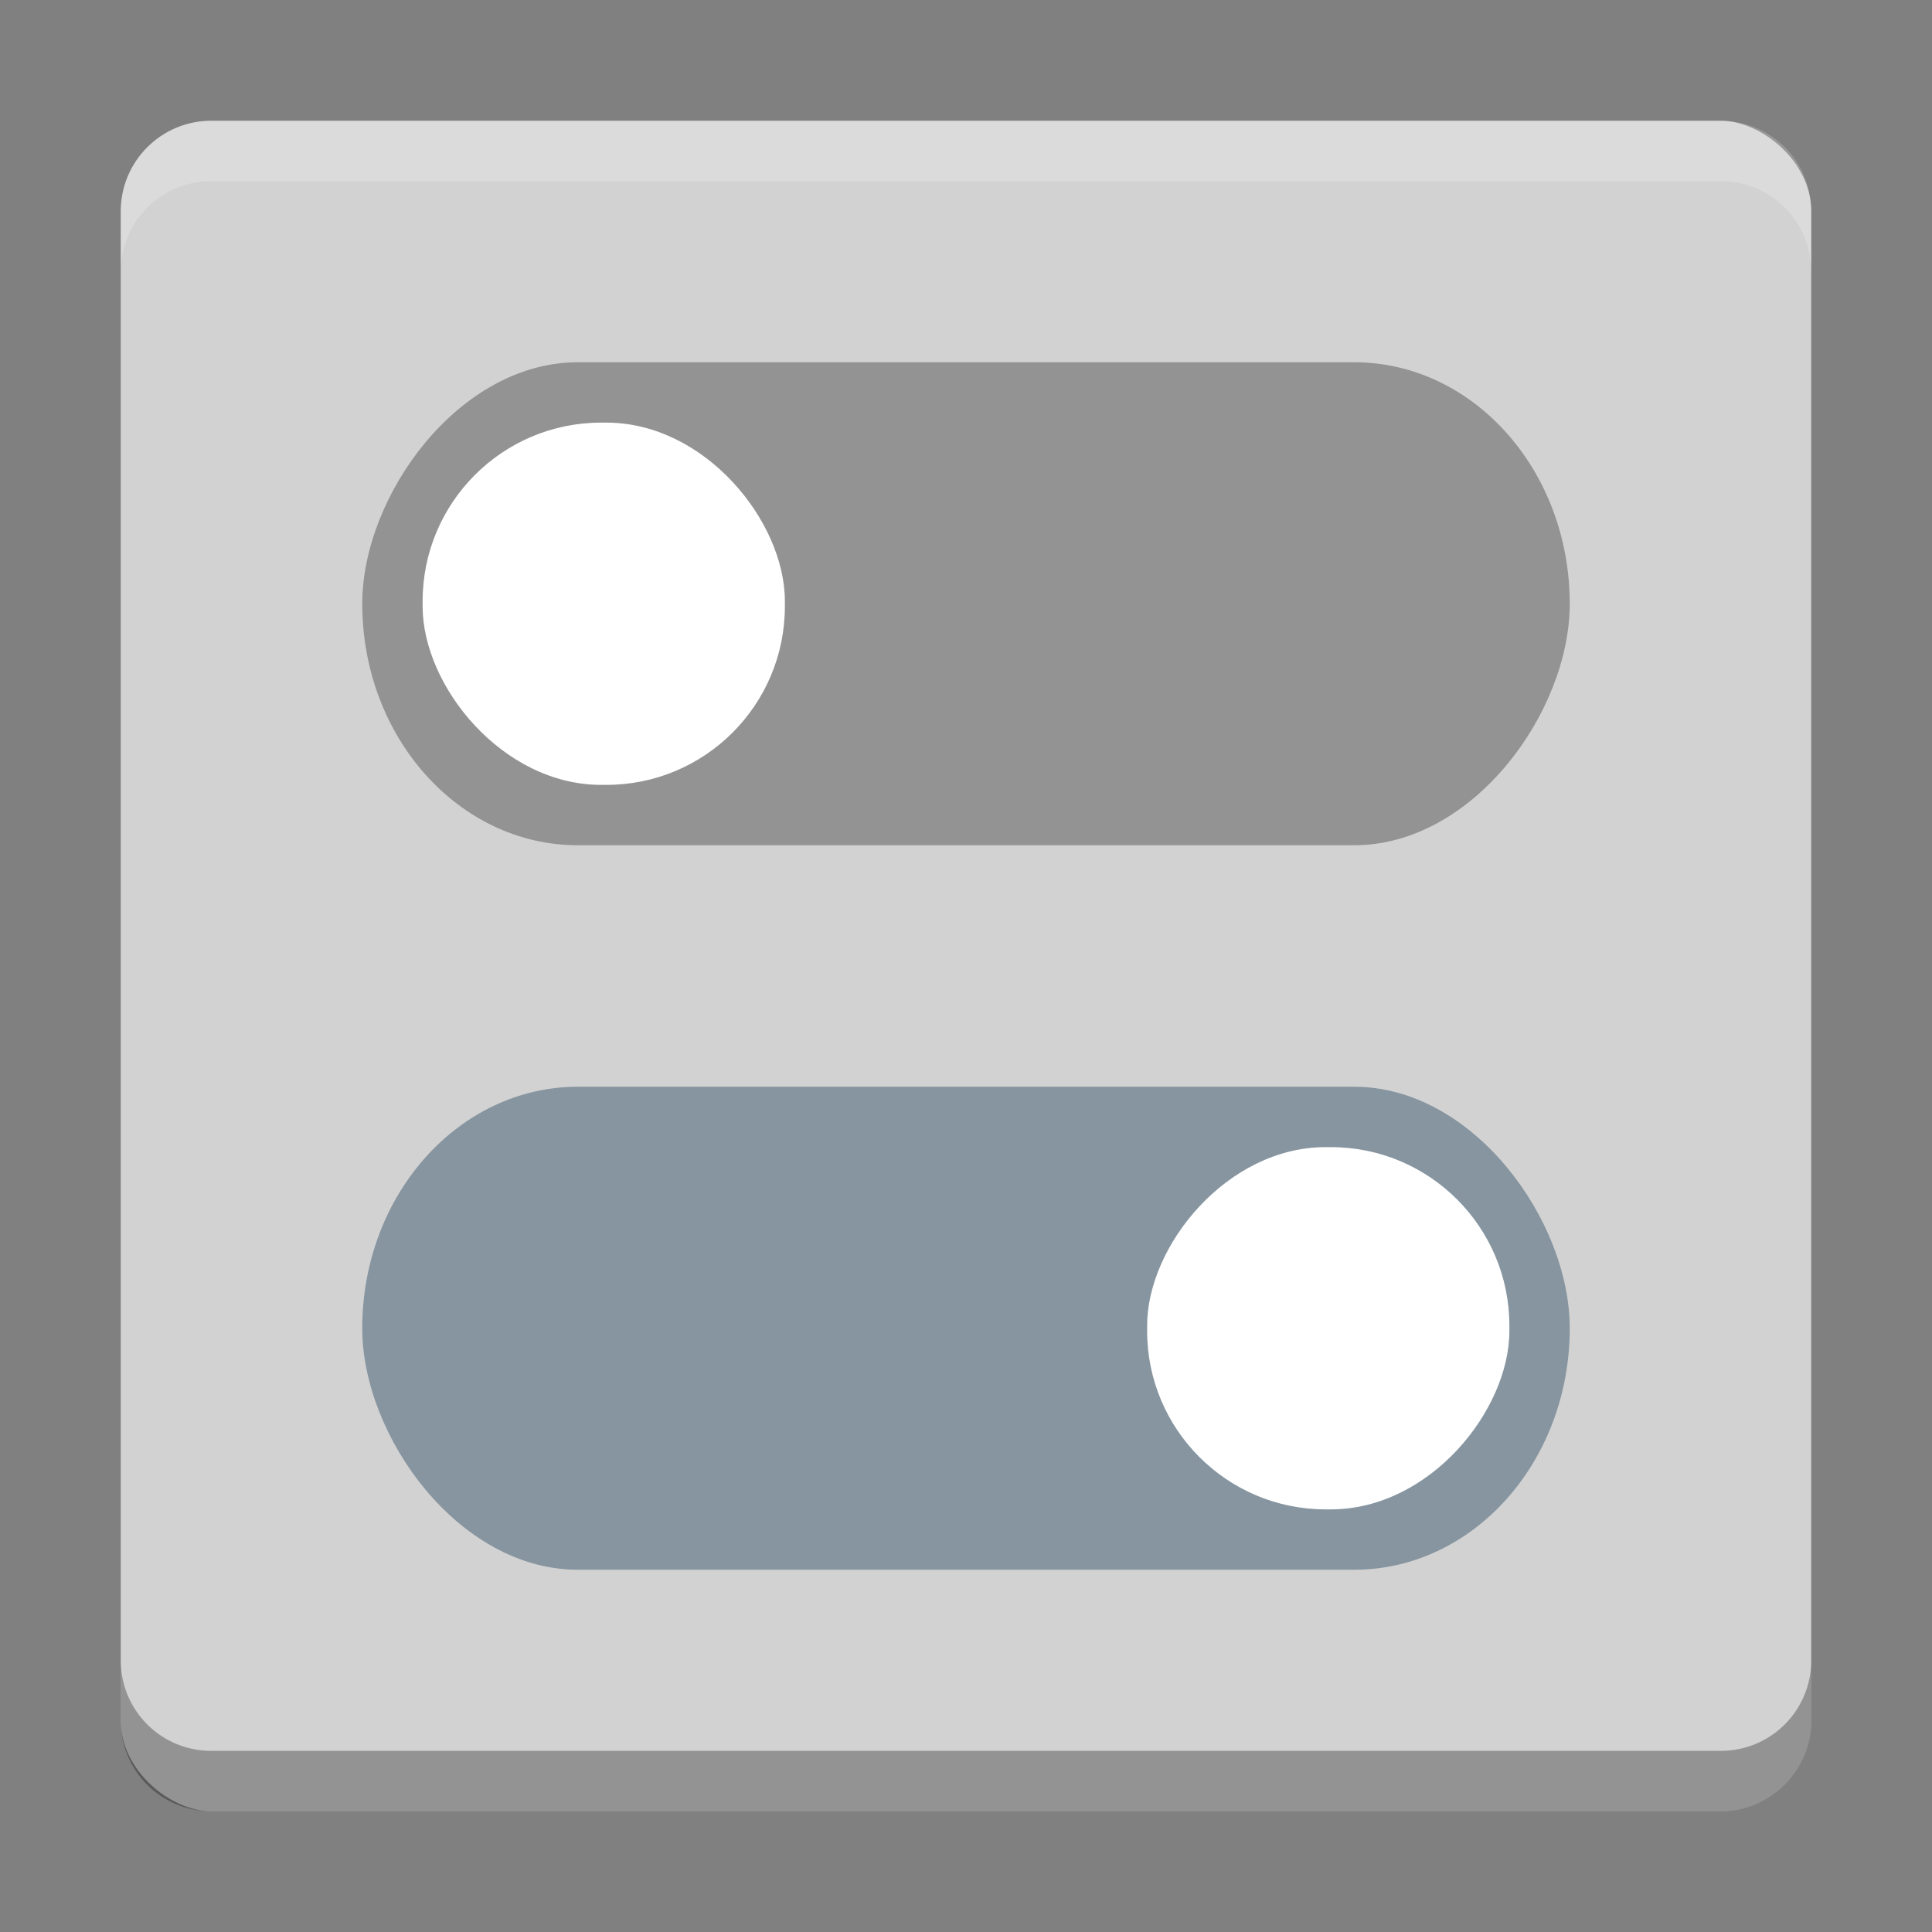 <?xml version="1.0" encoding="UTF-8" standalone="no"?>
<!-- Created with Inkscape (http://www.inkscape.org/) -->

<svg
   xmlns:dc="http://purl.org/dc/elements/1.1/"
   xmlns:cc="http://creativecommons.org/ns#"
   xmlns:rdf="http://www.w3.org/1999/02/22-rdf-syntax-ns#"
   xmlns:svg="http://www.w3.org/2000/svg"
   xmlns="http://www.w3.org/2000/svg"
   xmlns:sodipodi="http://sodipodi.sourceforge.net/DTD/sodipodi-0.dtd"
   xmlns:inkscape="http://www.inkscape.org/namespaces/inkscape"
   width="32"
   height="32"
   viewBox="0 0 32 32"
   id="svg4357"
   version="1.1"
   inkscape:version="0.91 r"
   sodipodi:docname="utilities-tweak-tool.svg">
  <rect x="0" y="0" width="32" height="32" fill="#808080" stroke="none"/>
  <defs
     id="defs4359" />
  <sodipodi:namedview
     id="base"
     pagecolor="#ffffff"
     bordercolor="#666666"
     borderopacity="1.0"
     inkscape:pageopacity="0.0"
     inkscape:pageshadow="2"
     inkscape:zoom="8.6599296"
     inkscape:cx="-24.528897"
     inkscape:cy="25.01876"
     inkscape:document-units="px"
     inkscape:current-layer="layer1"
     showgrid="false"
     units="px"
     inkscape:window-width="1600"
     inkscape:window-height="846"
     inkscape:window-x="-5"
     inkscape:window-y="28"
     inkscape:window-maximized="1" />
  <g
     inkscape:label="Layer 1"
     inkscape:groupmode="layer"
     id="layer1"
     transform="translate(0,-1020.362)">
    <rect
       id="rect4255"
       ry="1.5"
       rx="1.5"
       transform="matrix(0,-1,-1,0,0,0)"
       height="28"
       width="28"
       y="-30"
       x="-1050.362"
       style="fill:#d2d2d2;fill-opacity:1" />
    <path
       id="rect4632"
       d="m 3.5,1022.362 c -0.831,0 -1.5,0.669 -1.5,1.5 l 0,1 c 0,-0.831 0.669,-1.5 1.5,-1.5 l 25,0 c 0.831,0 1.5,0.669 1.5,1.5 l 0,-1 c 0,-0.831 -0.669,-1.5 -1.5,-1.5 l -25,0 z"
       inkscape:connector-curvature="0"
       style="opacity:0.2;fill:#ffffff" />
    <rect
       style="opacity:0.3"
       x="-26"
       y="1026.362"
       width="20"
       height="8"
       transform="scale(-1,1)"
       rx="3.571"
       ry="4"
       id="rect4522" />
    <rect
       x="7"
       y="1027.362"
       width="6"
       height="6"
       ry="2.957"
       style="color:#000000;fill:#ffffff;enable-background:new"
       id="rect4526" />
    <rect
       id="rect4544"
       rx="3.571"
       ry="4"
       height="8"
       width="20"
       y="1038.362"
       x="6"
       style="fill:#3a596e;fill-opacity:1;opacity:0.5" />
    <rect
       id="rect4546"
       style="color:#000000;fill:#ffffff;enable-background:new"
       transform="scale(-1,1)"
       ry="2.957"
       height="6"
       width="6"
       y="1039.362"
       x="-25" />
    <path
       id="rect4379"
       d="m 2,1047.862 0,1 c 0,0.831 0.669,1.5 1.5,1.5 l 25,0 c 0.831,0 1.5,-0.669 1.5,-1.5 l 0,-1 c 0,0.831 -0.669,1.5 -1.5,1.5 l -25,0 c -0.831,0 -1.5,-0.669 -1.5,-1.5 z"
       inkscape:connector-curvature="0"
       style="opacity:0.3" />
  </g>
</svg>
